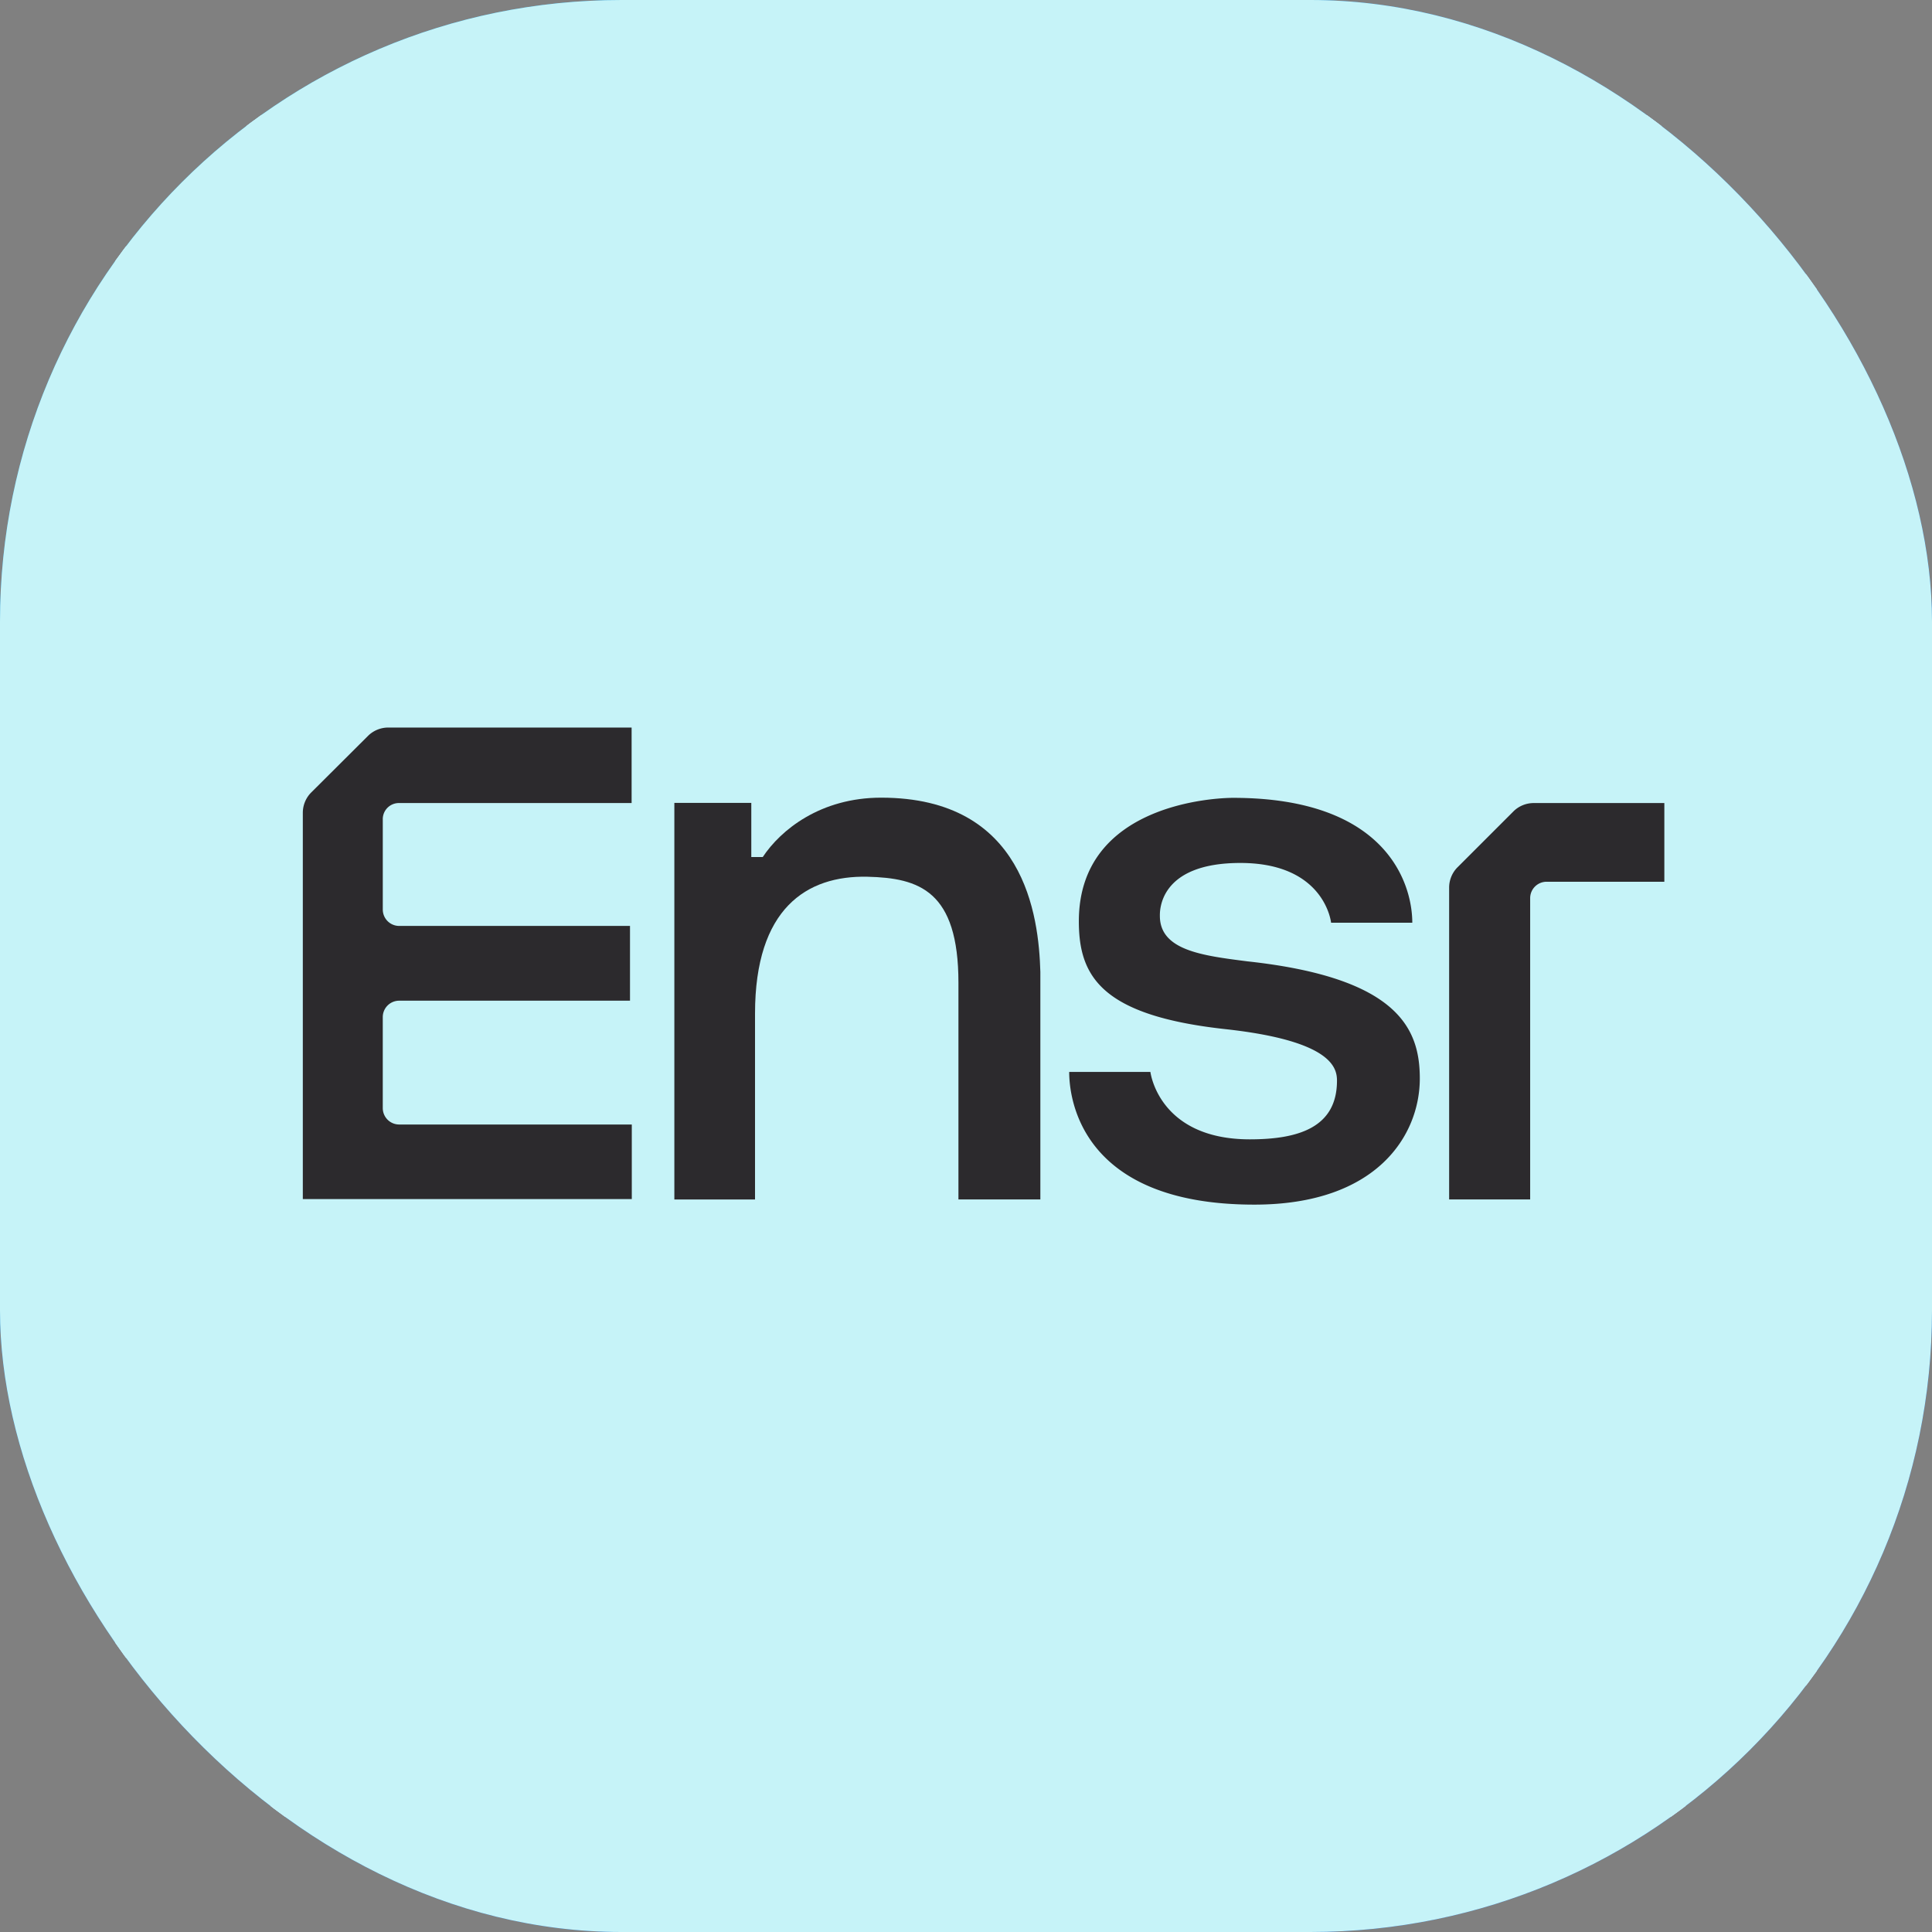 <?xml version="1.0" encoding="utf-8"?><svg width="115" height="115" fill="none" xmlns="http://www.w3.org/2000/svg" viewBox="0 0 115 115"><rect x="0" y="0" width="115" height="115" fill="#808080" stroke="none"/><g clip-path="url(#akclip0_159_3104)"><rect width="115" height="115" rx="37" fill="url(#akpaint0_radial_159_3104)"/><path opacity=".3" fill-rule="evenodd" clip-rule="evenodd" d="M27.49 57.5c0-16.574 13.436-30.01 30.01-30.01S87.51 40.926 87.51 57.5 74.074 87.51 57.5 87.51 27.49 74.074 27.49 57.5zM57.5 26.865c-16.92 0-30.635 13.716-30.635 30.635 0 16.92 13.716 30.635 30.635 30.635 16.92 0 30.635-13.716 30.635-30.635 0-16.92-13.716-30.635-30.635-30.635zM36.362 57.5c0-11.674 9.464-21.138 21.138-21.138 11.674 0 21.138 9.464 21.138 21.138 0 11.674-9.464 21.138-21.138 21.138-11.674 0-21.138-9.464-21.138-21.138zM57.5 35.737c-12.02 0-21.763 9.744-21.763 21.763 0 12.02 9.744 21.763 21.763 21.763 12.02 0 21.763-9.744 21.763-21.763 0-12.02-9.744-21.763-21.763-21.763z" fill="#fff"/><circle opacity=".1" cx="57.5" cy="57.5" r="43.125" stroke="#fff" stroke-width=".625"/><rect x="7.188" y="7.188" width="100.625" height="100.625" rx="6.875" stroke="#fff" stroke-width=".667"/><path d="M115 0H0v115h115V0z" fill="#C6F3F8"/><path fill-rule="evenodd" clip-rule="evenodd" d="M74.247 57.223c-2.662-.34-5.207-.65-5.207-2.704 0-.256-.096-3.152 4.792-3.152 5.037 0 5.399 3.556 5.399 3.556h4.834c0-2.236-1.448-7.432-10.67-7.432-.958 0-9.178.309-9.178 7.347 0 3.269 1.33 5.611 8.72 6.42 6.336.693 6.645 2.3 6.645 3.068 0 2.79-2.3 3.492-5.186 3.492-5.441 0-5.92-4.014-5.92-4.014h-4.834c0 1.405.543 7.9 11.02 7.9 7.337 0 9.85-4.163 9.85-7.506 0-2.918-1.225-5.995-10.265-6.975zM22.785 48.769v5.366c0 .543.436.98.98.98H37.5v4.45H23.764a.977.977 0 00-.98.98v5.41c0 .543.437.98.98.98h13.843v4.44H18.025v-22.99c0-.458.18-.894.5-1.214l3.376-3.364c.32-.32.756-.501 1.214-.501h14.481V47.8H23.754a.96.96 0 00-.97.969z" fill="#2C2A2D"/><path d="M99.068 47.8v4.685h-7.007a.977.977 0 00-.98.98v17.93h-4.823V52.837c0-.458.181-.894.5-1.214l3.323-3.322c.32-.32.756-.5 1.214-.5h7.773z" fill="#2C2A2D"/><path fill-rule="evenodd" clip-rule="evenodd" d="M52.45 47.48c-3.62 0-5.984 1.927-7.049 3.535h-.681V47.79H40.14v23.607h4.802V60.332c0-6.25 3.067-8.23 6.698-8.145 3.067.074 5.41.83 5.41 6.314v12.895h4.876V57.85c-.096-3.343-.937-10.37-9.477-10.37z" fill="#2C2A2D"/></g><defs><radialGradient id="akpaint0_radial_159_3104" cx="0" cy="0" r="1" gradientUnits="userSpaceOnUse" gradientTransform="rotate(45) scale(162.635)"><stop stop-color="#19B6F0"/><stop offset="1" stop-color="#1869E2"/></radialGradient><clipPath id="akclip0_159_3104"><rect width="115" height="115" rx="37" fill="#fff"/></clipPath></defs></svg>